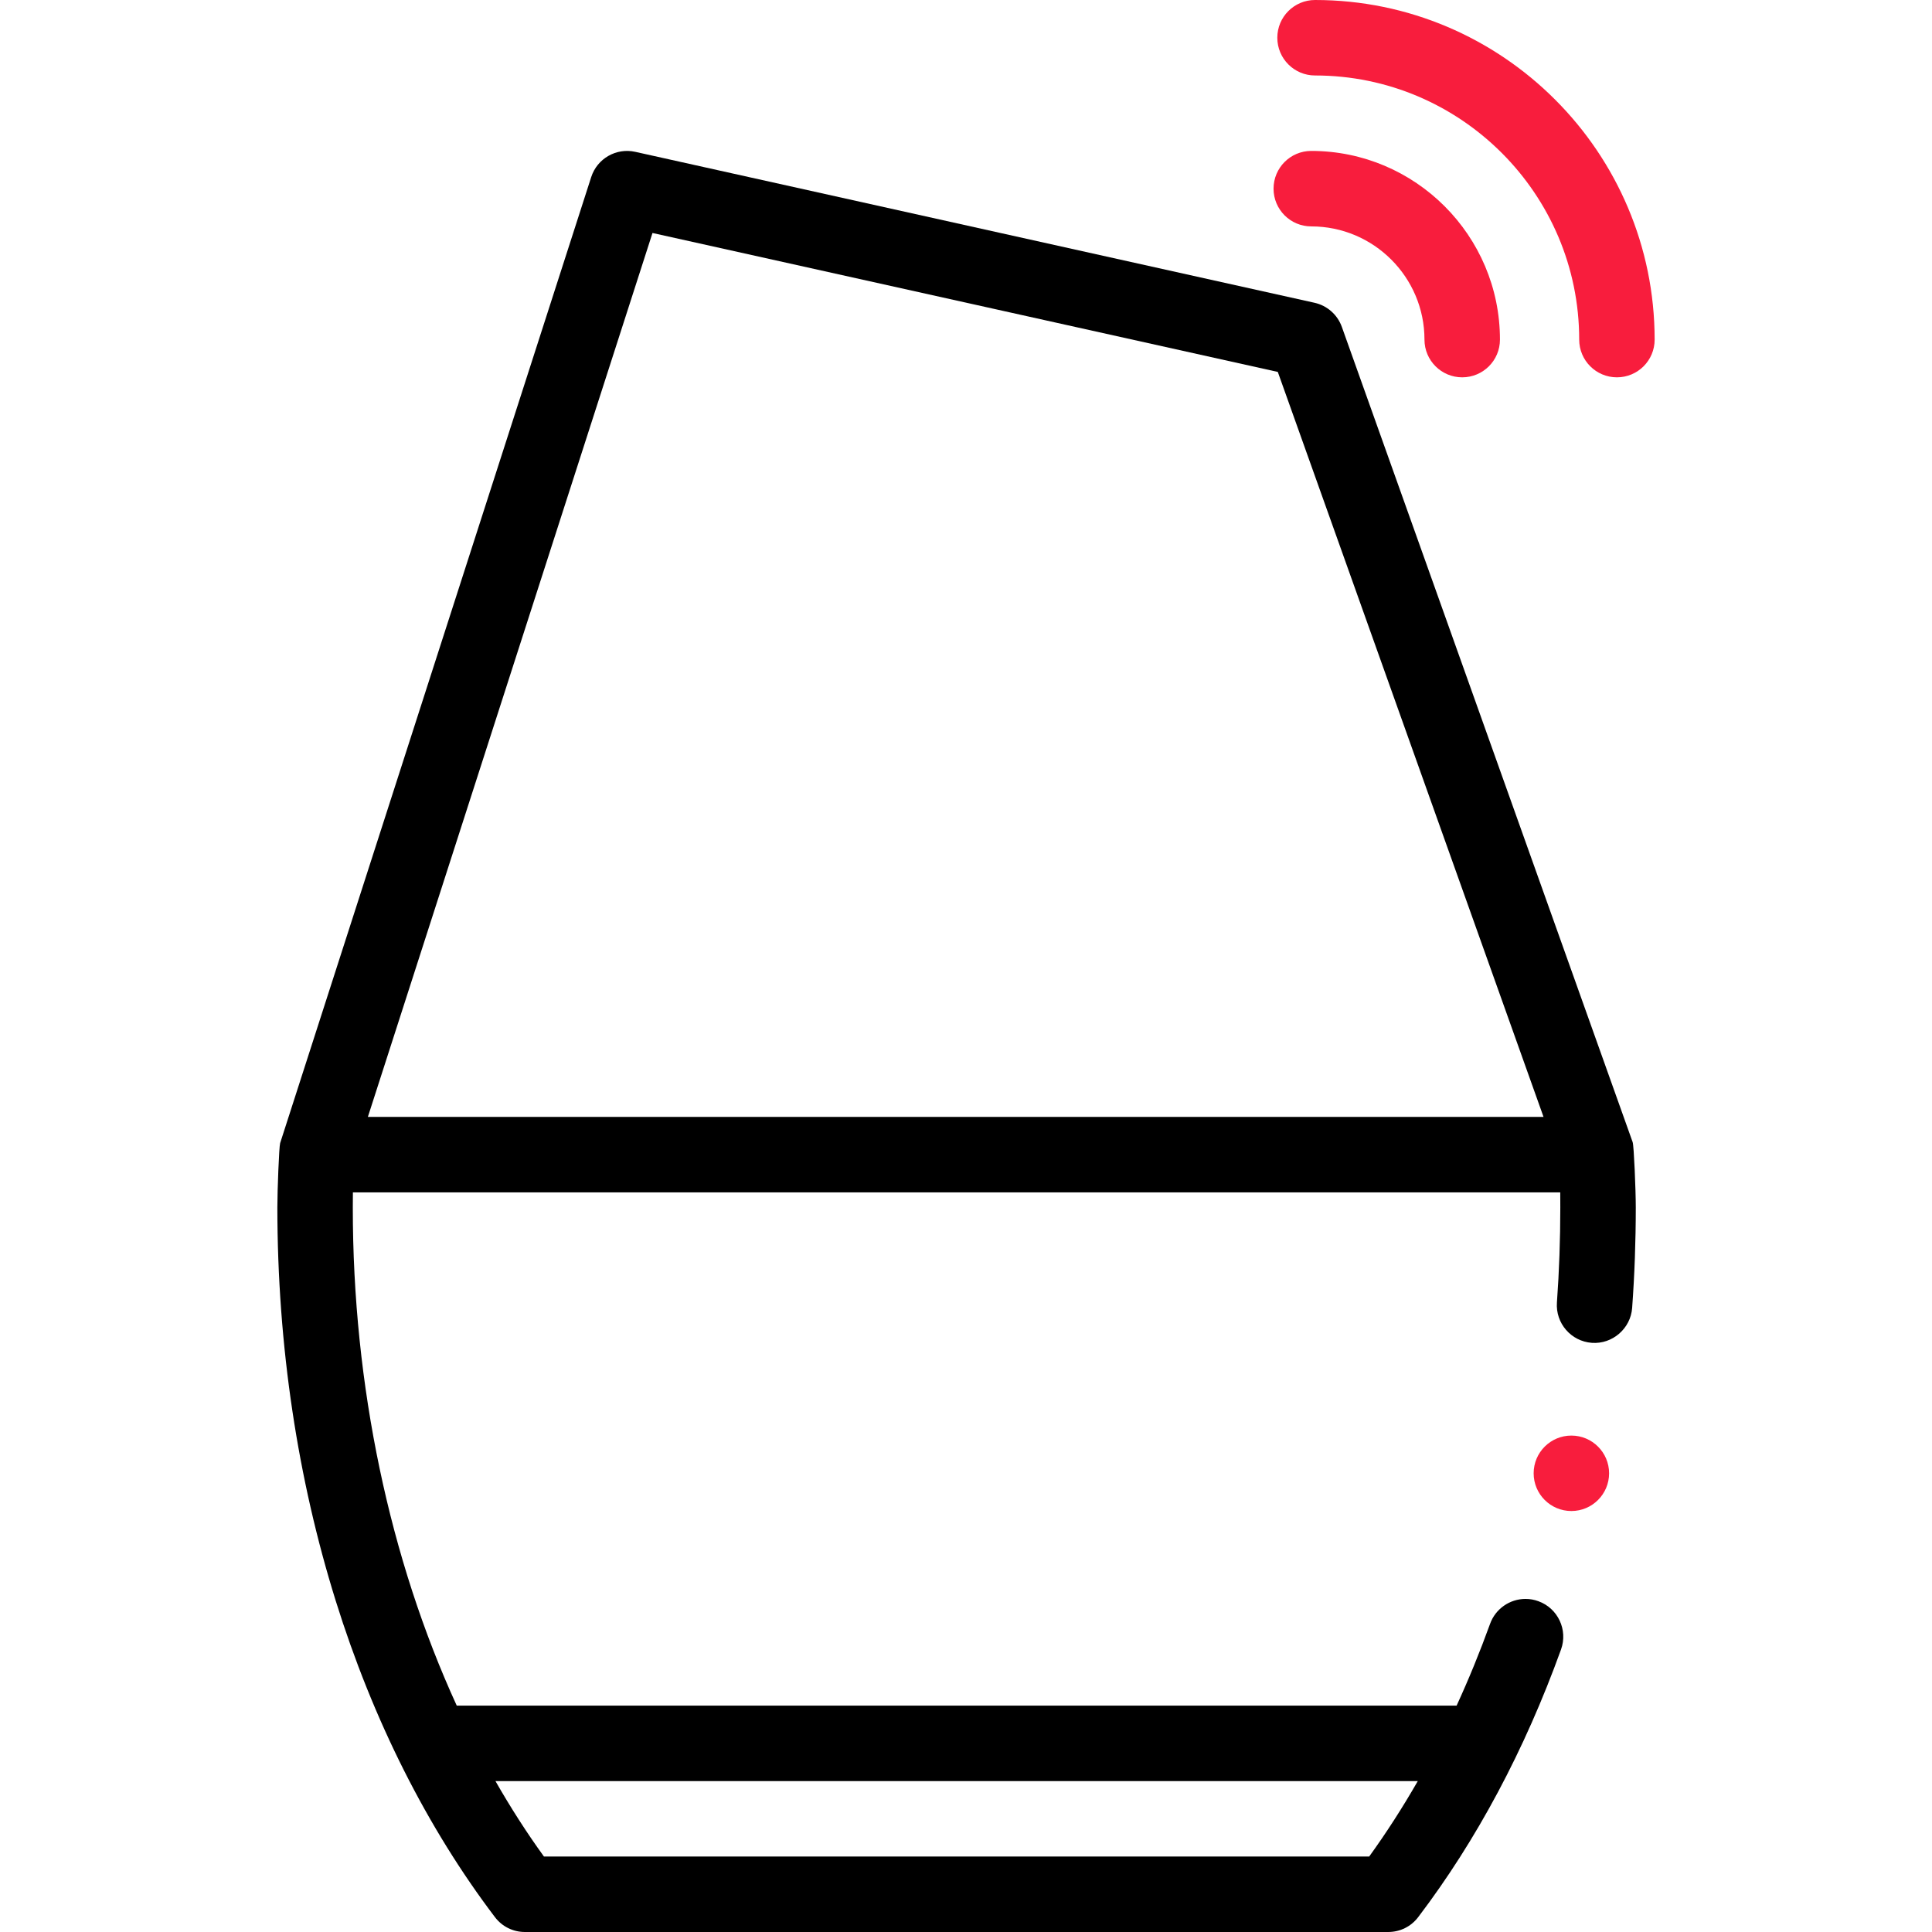 <svg width="59" height="59" viewBox="0 0 59 59" fill="none" xmlns="http://www.w3.org/2000/svg">
<path d="M49.859 34.881C49.858 34.879 49.858 34.877 49.857 34.875L40.978 9.984C40.845 9.611 40.53 9.332 40.143 9.246L19.401 4.637C18.82 4.507 18.236 4.842 18.054 5.409L8.555 34.909C8.554 34.911 8.554 34.913 8.554 34.916C8.523 35.013 8.47 36.344 8.47 36.875C8.471 38.976 8.625 41.07 8.931 43.101C9.228 45.084 9.673 47.027 10.25 48.878C10.818 50.7 11.521 52.447 12.339 54.07C13.153 55.685 14.086 57.19 15.114 58.545C15.333 58.834 15.668 59 16.031 59H42.392C42.757 59 43.091 58.834 43.31 58.545C45.095 56.195 46.562 53.445 47.671 50.373C47.887 49.774 47.576 49.113 46.979 48.898C46.852 48.851 46.721 48.828 46.587 48.828C46.103 48.828 45.667 49.134 45.504 49.59C45.193 50.45 44.852 51.283 44.483 52.086H13.948C11.901 47.621 10.772 42.313 10.774 36.875C10.774 36.724 10.776 36.568 10.777 36.414H47.647C47.648 36.572 47.649 36.727 47.649 36.875C47.649 37.844 47.615 38.82 47.546 39.775C47.5 40.409 47.978 40.962 48.612 41.008C49.243 41.054 49.798 40.569 49.843 39.941C49.917 38.932 49.954 37.901 49.954 36.875C49.954 36.337 49.897 34.989 49.859 34.881V34.881ZM43.297 54.391C42.834 55.197 42.339 55.967 41.813 56.695H16.611C16.084 55.968 15.591 55.197 15.13 54.391H43.297ZM11.234 34.109L19.926 7.115L39.022 11.358L47.137 34.109H11.234Z" fill="black"/>
<path d="M40.159 0C39.523 0 39.007 0.516 39.007 1.152C39.007 1.789 39.523 2.305 40.159 2.305C44.607 2.305 48.226 5.923 48.226 10.371C48.226 11.008 48.742 11.523 49.378 11.523C50.014 11.523 50.53 11.008 50.53 10.371C50.53 4.652 45.878 0 40.159 0Z" fill="#F81D3D"/>
<path d="M43.501 10.371C43.501 11.008 44.017 11.523 44.653 11.523C45.29 11.523 45.806 11.008 45.806 10.371C45.806 7.194 43.221 4.609 40.044 4.609C39.407 4.609 38.892 5.125 38.892 5.762C38.892 6.398 39.407 6.914 40.044 6.914C41.95 6.914 43.501 8.465 43.501 10.371Z" fill="#F81D3D"/>
<path d="M47.987 46.144C48.623 46.144 49.139 45.628 49.139 44.992C49.139 44.356 48.623 43.84 47.987 43.84C47.351 43.84 46.835 44.356 46.835 44.992C46.835 45.628 47.351 46.144 47.987 46.144Z" fill="#F81D3D"/>
</svg>
